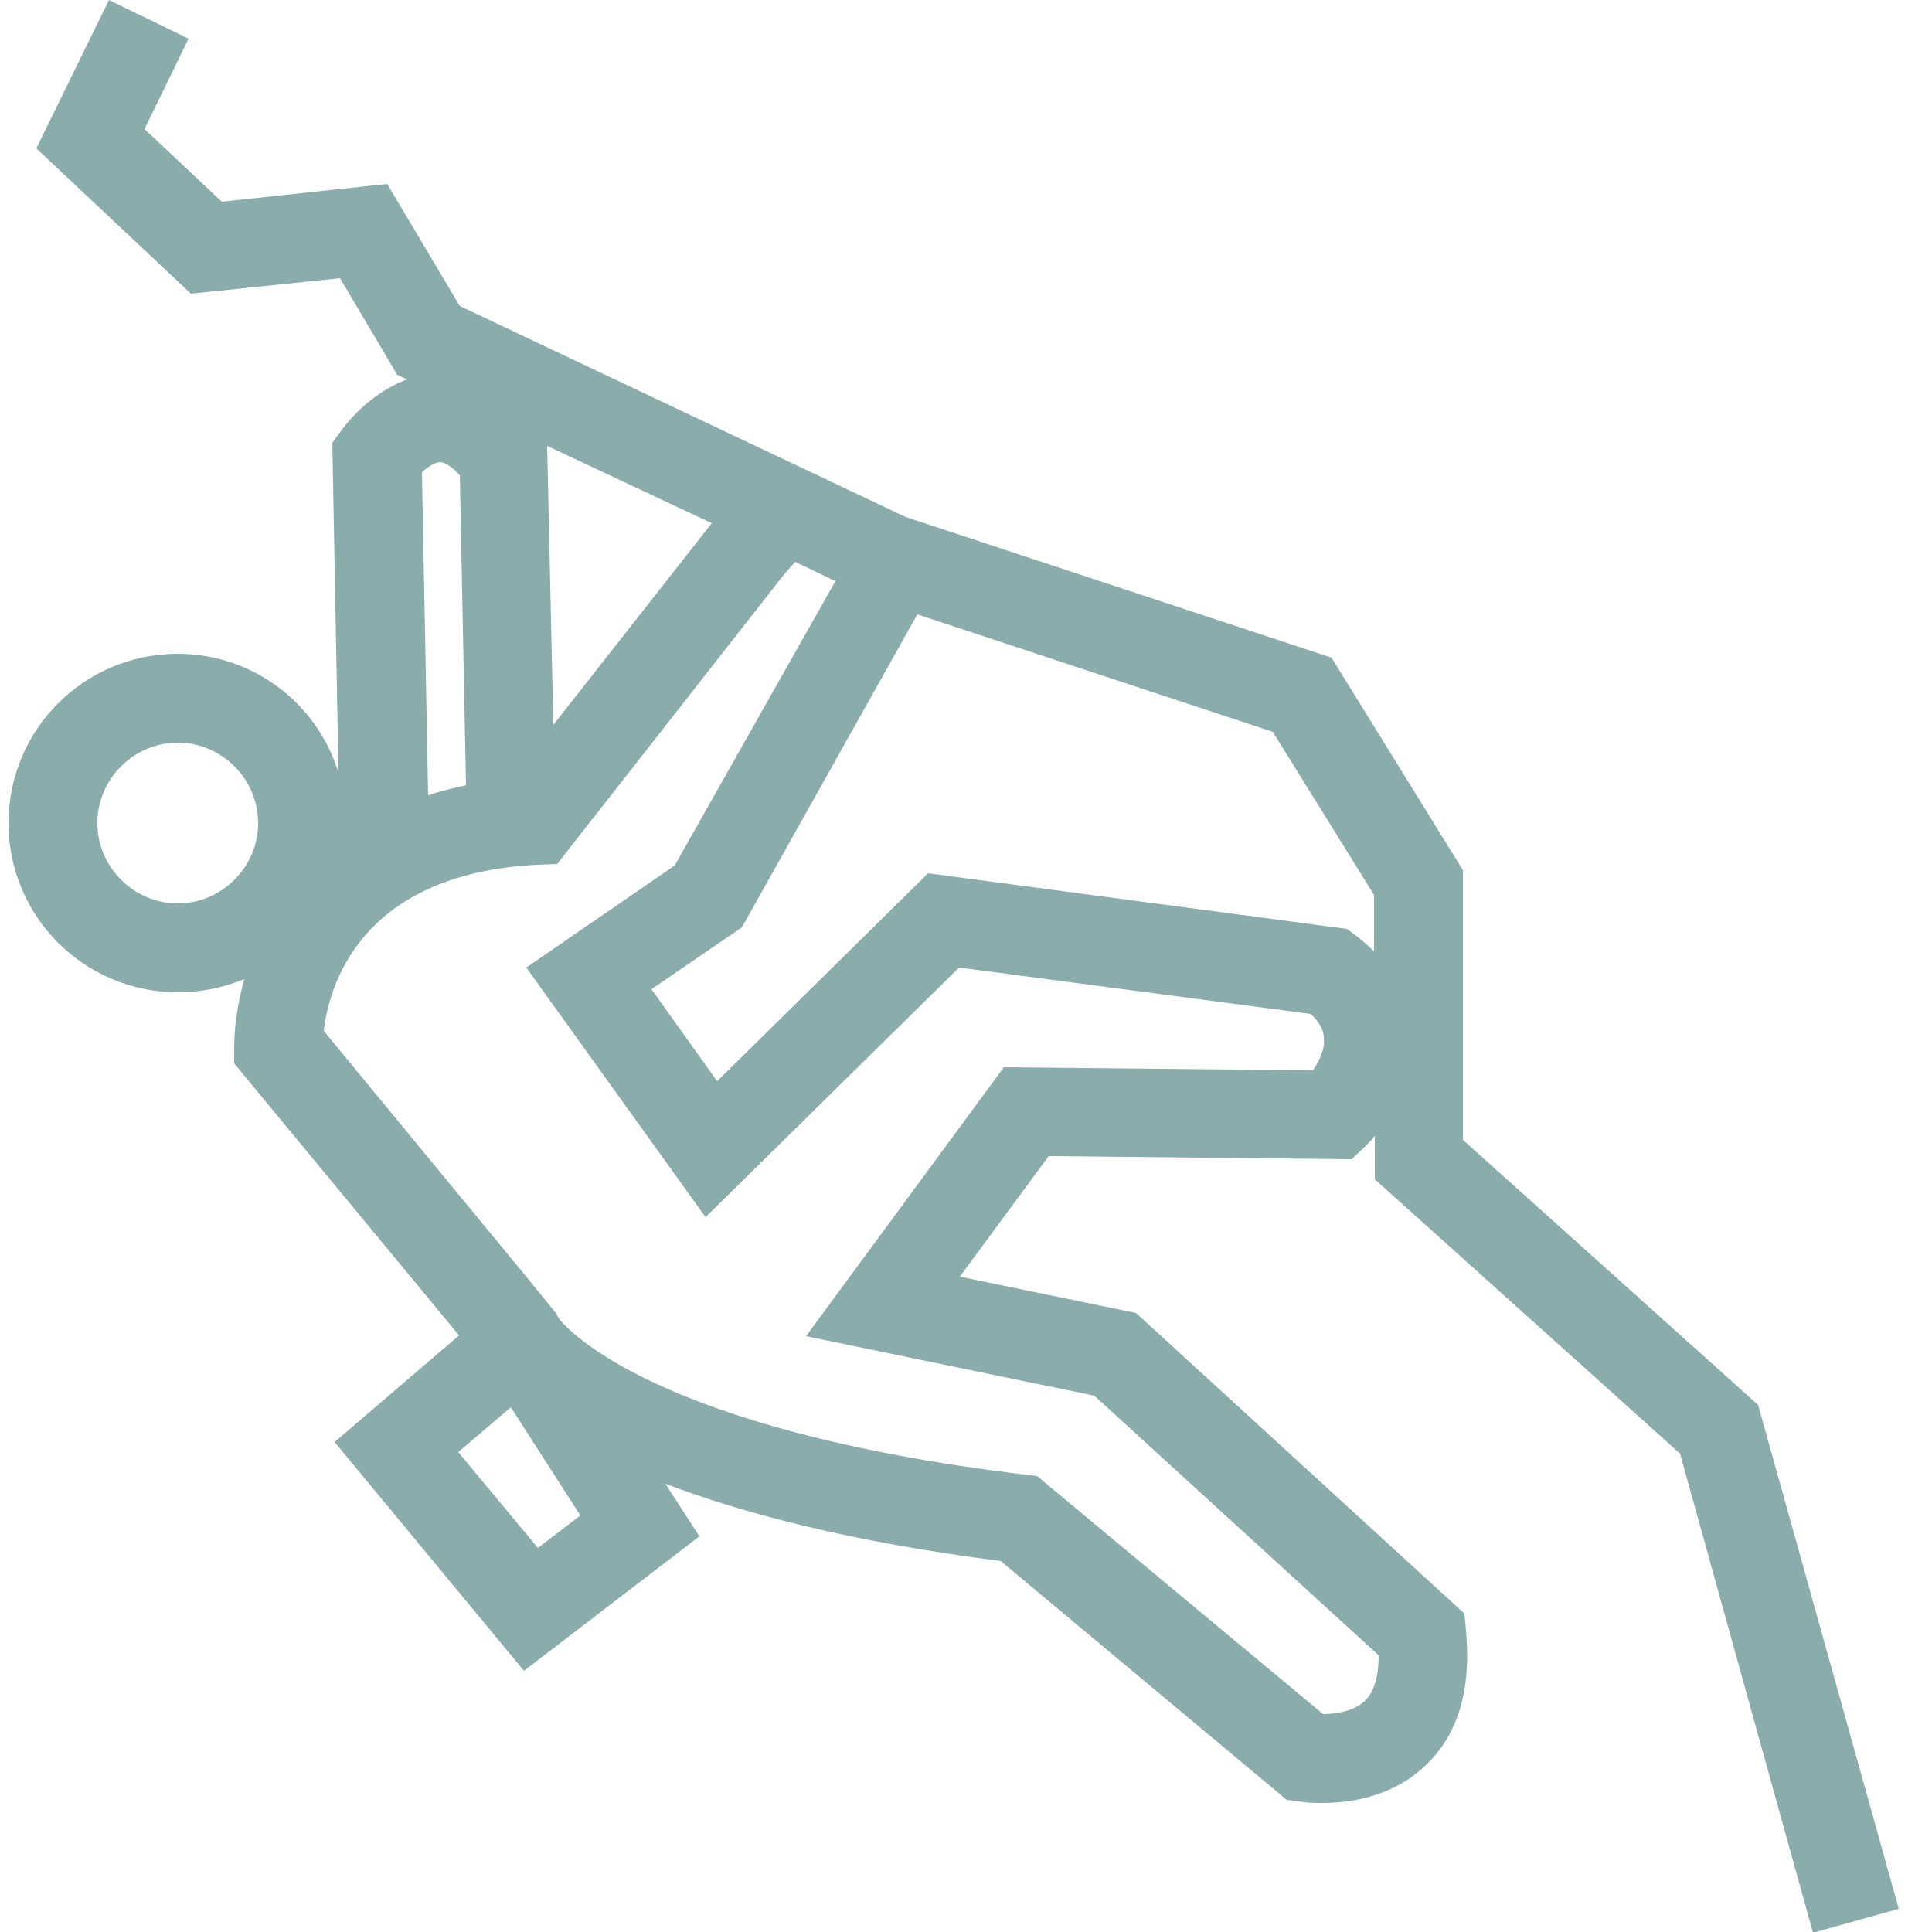 <svg xmlns="http://www.w3.org/2000/svg" viewBox="0 0 250 250" fill="#8AADAC" class="iconservice">
  <defs/>
  <path d="M227.5 181.8l-38.2-34.3v-34.9l-17-27.5-55.1-18.2-57.7-27.3-9.4-15.8-21.4 2.3-10-9.4L24.4 5 14.1 0 4.7 19.2l20 18.8L44 36l7.4 12.5 1.3.6c-5 1.8-8.2 6.1-8.6 6.7L43 57.3l.8 42.7c-2.7-8.9-11-15.4-20.8-15.4-12.1 0-21.9 9.8-21.9 21.9 0 12.1 9.8 21.9 21.9 21.9 3 0 5.9-.6 8.6-1.7-.9 3.3-1.3 6.4-1.3 8.9v2l29.1 35.2-16.1 13.8 24.5 29.6 22.7-17.4-4.4-6.8c10 3.8 23.9 7.5 43.4 10l37 30.9 1.6.2c.3.1 1.4.2 3 .2 3.4 0 9-.7 13.3-4.8 4.3-4 6-9.9 5.3-17.5l-.2-2.2-42.5-38.9-22.8-4.7 11.5-15.6 39.2.4 1.7-1.6c.2-.2.7-.7 1.3-1.4v5.6l39.5 35.5 17.2 62 11.1-3.1-18.2-65.2zM23 116.9c-5.7 0-10.4-4.7-10.4-10.4S17.3 96.1 23 96.1s10.4 4.7 10.4 10.4-4.7 10.4-10.4 10.4zm69.1-49.2L71.6 93.8l-.8-36.1 21.3 10zM57 59.8c.5 0 1.4.5 2.5 1.7l.8 40.1c-1.7.4-3.4.8-4.9 1.3l-.8-41.8c.8-.7 1.7-1.3 2.4-1.3zm12.6 140.5l-10.3-12.4 6.8-5.8 9 14-5.5 4.2zm100.3-61.8l-40-.4-25.6 34.8 37.3 7.7 36.8 33.6c0 2.2-.4 4.6-1.8 5.9-1.5 1.4-3.9 1.7-5.4 1.7l-37-30.8-1.7-.2c-47.9-5.8-59.2-18.9-60.2-20.2l-.1-.2-.2-.4-3.9-4.8-26.2-31.8c.6-5.3 4.3-20.3 27.6-21.5l2.6-.1 29.3-37.4 1.5-1.7 5.2 2.5L87.3 112l-19.2 13.2 23.2 32.3 32.8-32.3 45.5 6c1.6 1.5 1.7 2.6 1.7 3.1.2 1.4-.6 3-1.4 4.2zm7.9-15.4c-.7-.7-1.4-1.3-2.3-2l-1.2-.9-54.2-7.2-27.3 26.9-8.5-11.9 11.7-8 22.7-40.5 46 15.2 13.1 21.1v7.3z"/>
</svg>

